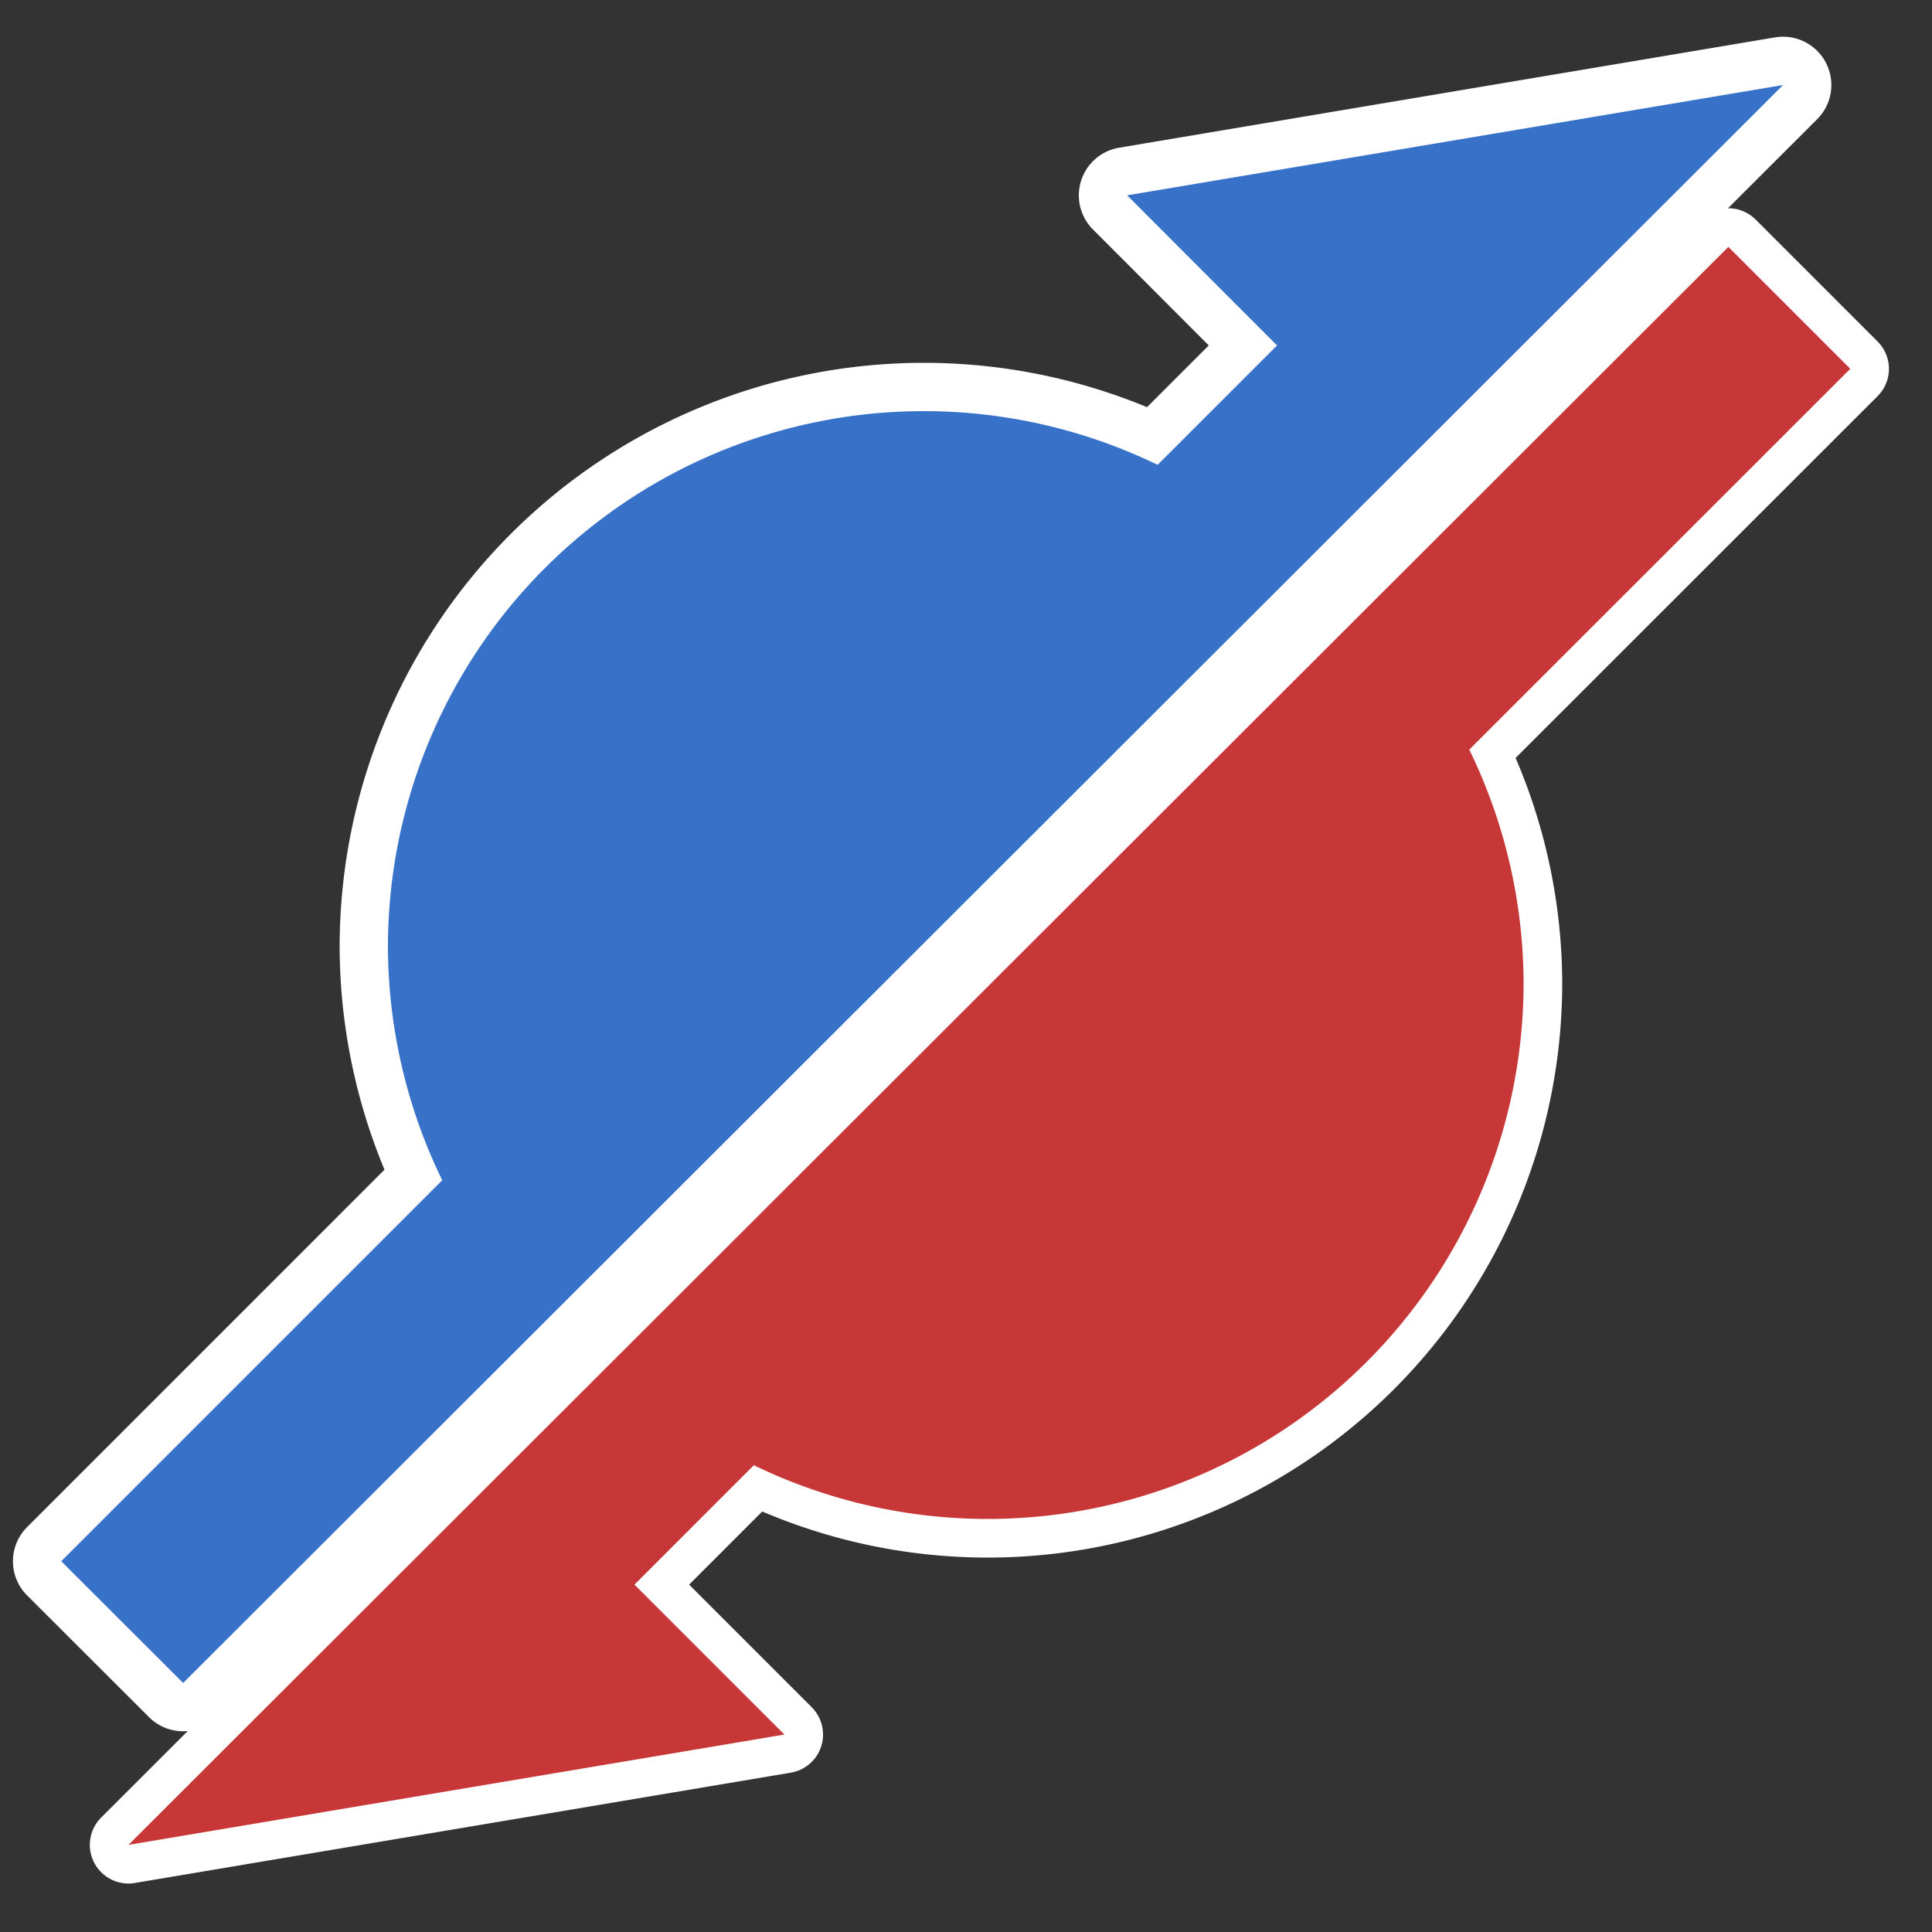<?xml version="1.0" encoding="UTF-8" standalone="no"?>
<!-- Created with Inkscape (http://www.inkscape.org/) -->

<svg
   width="10mm"
   height="10mm"
   viewBox="0 0 10 10"
   version="1.1"
   id="svg5"
   inkscape:version="1.2.1 (9c6d41e410, 2022-07-14)"
   sodipodi:docname="favicon.svg"
   xmlns:inkscape="http://www.inkscape.org/namespaces/inkscape"
   xmlns:sodipodi="http://sodipodi.sourceforge.net/DTD/sodipodi-0.dtd"
   xmlns="http://www.w3.org/2000/svg"
   xmlns:svg="http://www.w3.org/2000/svg">
  <rect x="0" y="0" width="10" height="10" fill="#333333" stroke="none"/>
  <sodipodi:namedview
     id="namedview7"
     pagecolor="#ffffff"
     bordercolor="#000000"
     borderopacity="0.25"
     inkscape:showpageshadow="2"
     inkscape:pageopacity="0.0"
     inkscape:pagecheckerboard="true"
     inkscape:deskcolor="#d1d1d1"
     inkscape:document-units="mm"
     showgrid="false"
     inkscape:zoom="2.587745"
     inkscape:cx="71.297598"
     inkscape:cy="38.836903"
     inkscape:window-width="3812"
     inkscape:window-height="2090"
     inkscape:window-x="12"
     inkscape:window-y="12"
     inkscape:window-maximized="1"
     inkscape:current-layer="layer1"
     showborder="true" />
  <defs
     id="defs2" />
  <g
     inkscape:label="Layer 1"
     inkscape:groupmode="layer"
     id="layer1">
    <path
       id="path524"
       style="fill:#3771c8;stroke-width:0.5;stroke:#ffffff;stroke-opacity:1;stroke-dasharray:none;stroke-linejoin:round;stroke-linecap:round"
       d="M 9.229,0.44 5.834,1.011 6.61,1.788 5.992,2.406 A 2.774,2.774 0 0 0 4.782,2.128 2.774,2.774 0 0 0 2.008,4.902 2.774,2.774 0 0 0 2.289,6.109 L 0.317,8.081 0.948,8.711 Z" />
    <path
       id="path542"
       style="fill:#c83737;fill-opacity:1;stroke-width:0.4;stroke:#ffffff;stroke-opacity:1;stroke-dasharray:none;stroke-linecap:round;stroke-linejoin:round"
       d="M 0.665,9.549 4.06,8.978 3.284,8.202 3.902,7.584 A 2.774,2.774 0 0 0 5.112,7.862 2.774,2.774 0 0 0 7.886,5.088 2.774,2.774 0 0 0 7.605,3.88 L 9.577,1.909 8.946,1.278 Z" />
    <path
       id="path1748"
       style="fill:#3771c8;stroke-width:0.5;stroke:none;stroke-opacity:1;stroke-dasharray:none;stroke-linejoin:round;stroke-linecap:round"
       d="M 9.229,0.44 5.834,1.011 6.61,1.788 5.992,2.406 A 2.774,2.774 0 0 0 4.782,2.128 2.774,2.774 0 0 0 2.008,4.902 2.774,2.774 0 0 0 2.289,6.109 L 0.317,8.081 0.948,8.711 Z" />
    <path
       id="path1750"
       style="fill:#c83737;fill-opacity:1;stroke-width:0.4;stroke:none;stroke-opacity:1;stroke-dasharray:none;stroke-linecap:round;stroke-linejoin:round"
       d="M 0.665,9.549 4.06,8.978 3.284,8.202 3.902,7.584 A 2.774,2.774 0 0 0 5.112,7.862 2.774,2.774 0 0 0 7.886,5.088 2.774,2.774 0 0 0 7.605,3.88 L 9.577,1.909 8.946,1.278 Z" />
  </g>
</svg>
